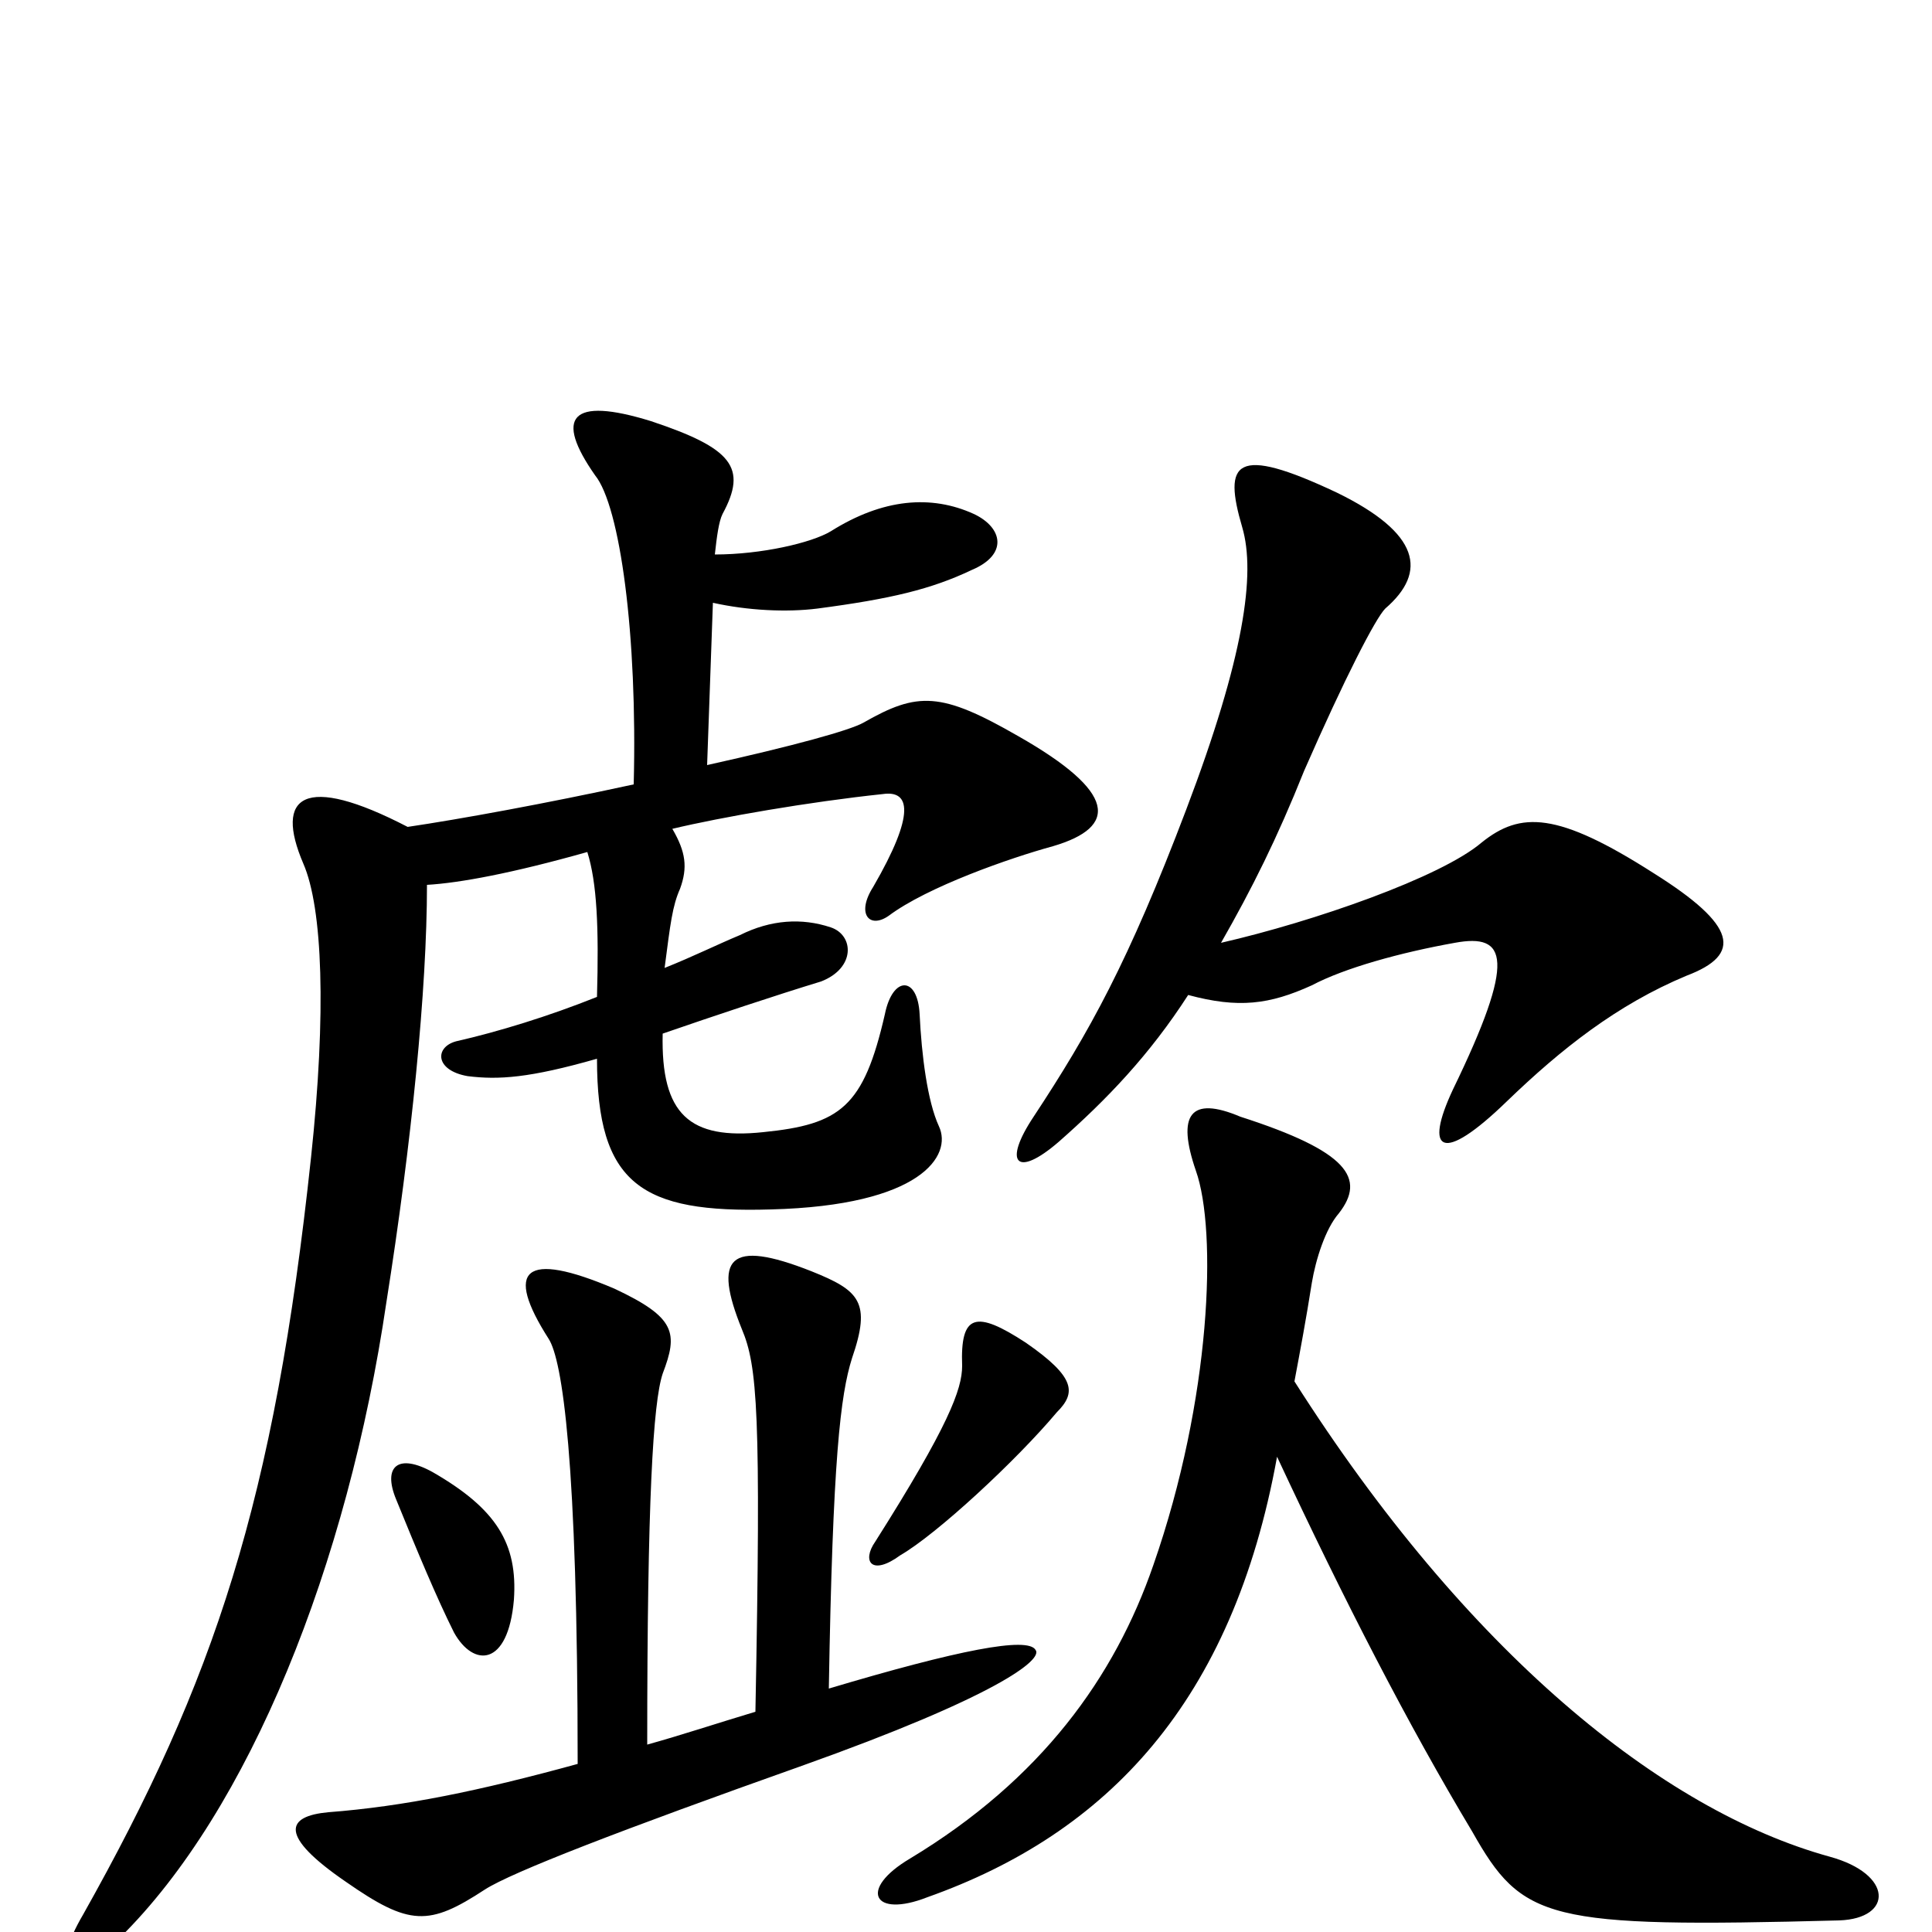 <svg xmlns="http://www.w3.org/2000/svg" viewBox="0 -1000 1000 1000">
	<path fill="#000000" d="M299 -87C248 -73 209 -65 170 -62C148 -60 144 -50 179 -26C212 -3 222 -3 251 -22C265 -31 322 -53 415 -86C516 -122 540 -141 536 -146C532 -153 496 -146 429 -126C431 -245 435 -278 441 -297C451 -326 445 -332 420 -342C377 -359 369 -349 384 -312C392 -293 394 -269 391 -114C371 -108 353 -102 335 -97C335 -223 338 -274 343 -289C351 -310 350 -318 318 -333C271 -353 261 -343 284 -307C291 -296 299 -245 299 -87ZM266 -172C268 -201 257 -219 224 -238C206 -248 198 -241 205 -224C216 -197 226 -173 235 -155C245 -137 263 -137 266 -172ZM547 -269C557 -279 557 -287 531 -305C505 -322 497 -320 498 -293C498 -281 491 -262 453 -202C446 -192 451 -184 466 -195C485 -206 526 -244 547 -269ZM221 -542C238 -543 265 -548 304 -559C309 -543 310 -520 309 -484C284 -474 258 -466 236 -461C225 -458 225 -446 242 -443C258 -441 274 -442 309 -452C309 -387 332 -372 399 -374C477 -376 493 -402 486 -417C480 -430 477 -454 476 -475C475 -495 462 -495 458 -475C447 -427 435 -418 395 -414C357 -410 342 -423 343 -465C369 -474 402 -485 425 -492C443 -499 442 -516 430 -520C415 -525 399 -524 383 -516C371 -511 359 -505 344 -499C347 -522 348 -531 352 -540C356 -551 355 -559 348 -571C373 -577 419 -585 457 -589C471 -591 474 -579 452 -541C443 -527 450 -519 460 -526C480 -541 523 -556 545 -562C579 -572 578 -590 527 -619C487 -642 475 -642 447 -626C440 -622 411 -614 366 -604L369 -688C387 -684 407 -683 423 -685C461 -690 482 -695 503 -705C522 -713 519 -727 504 -734C482 -744 457 -742 430 -725C420 -719 394 -713 370 -713C371 -722 372 -730 374 -734C387 -758 379 -768 337 -782C295 -795 287 -784 308 -754C321 -738 330 -671 328 -594C282 -584 238 -576 211 -572C157 -600 142 -588 157 -553C167 -530 169 -476 161 -401C142 -223 111 -130 43 -9C26 20 35 29 62 3C129 -63 180 -190 200 -326C213 -408 221 -488 221 -542ZM661 -246C696 -171 729 -107 762 -52C788 -6 800 -2 952 -6C980 -7 980 -30 947 -39C860 -63 759 -145 670 -285C673 -301 676 -317 679 -336C681 -348 686 -364 693 -372C707 -390 698 -404 642 -422C616 -433 609 -423 619 -394C630 -363 627 -276 597 -190C577 -132 539 -79 471 -38C444 -22 452 -7 480 -18C573 -51 638 -119 661 -246ZM615 -485C641 -478 657 -480 679 -490C696 -499 725 -507 753 -512C780 -517 785 -504 752 -436C737 -404 746 -397 780 -430C808 -457 837 -480 873 -495C902 -506 899 -521 856 -548C806 -580 787 -580 767 -564C746 -546 680 -523 632 -512C648 -540 661 -566 675 -601C696 -649 712 -680 717 -685C739 -704 735 -724 692 -745C639 -770 633 -761 643 -727C650 -703 644 -660 614 -581C584 -502 564 -466 535 -422C519 -398 526 -390 548 -409C573 -431 595 -454 615 -485Z"/>
</svg>